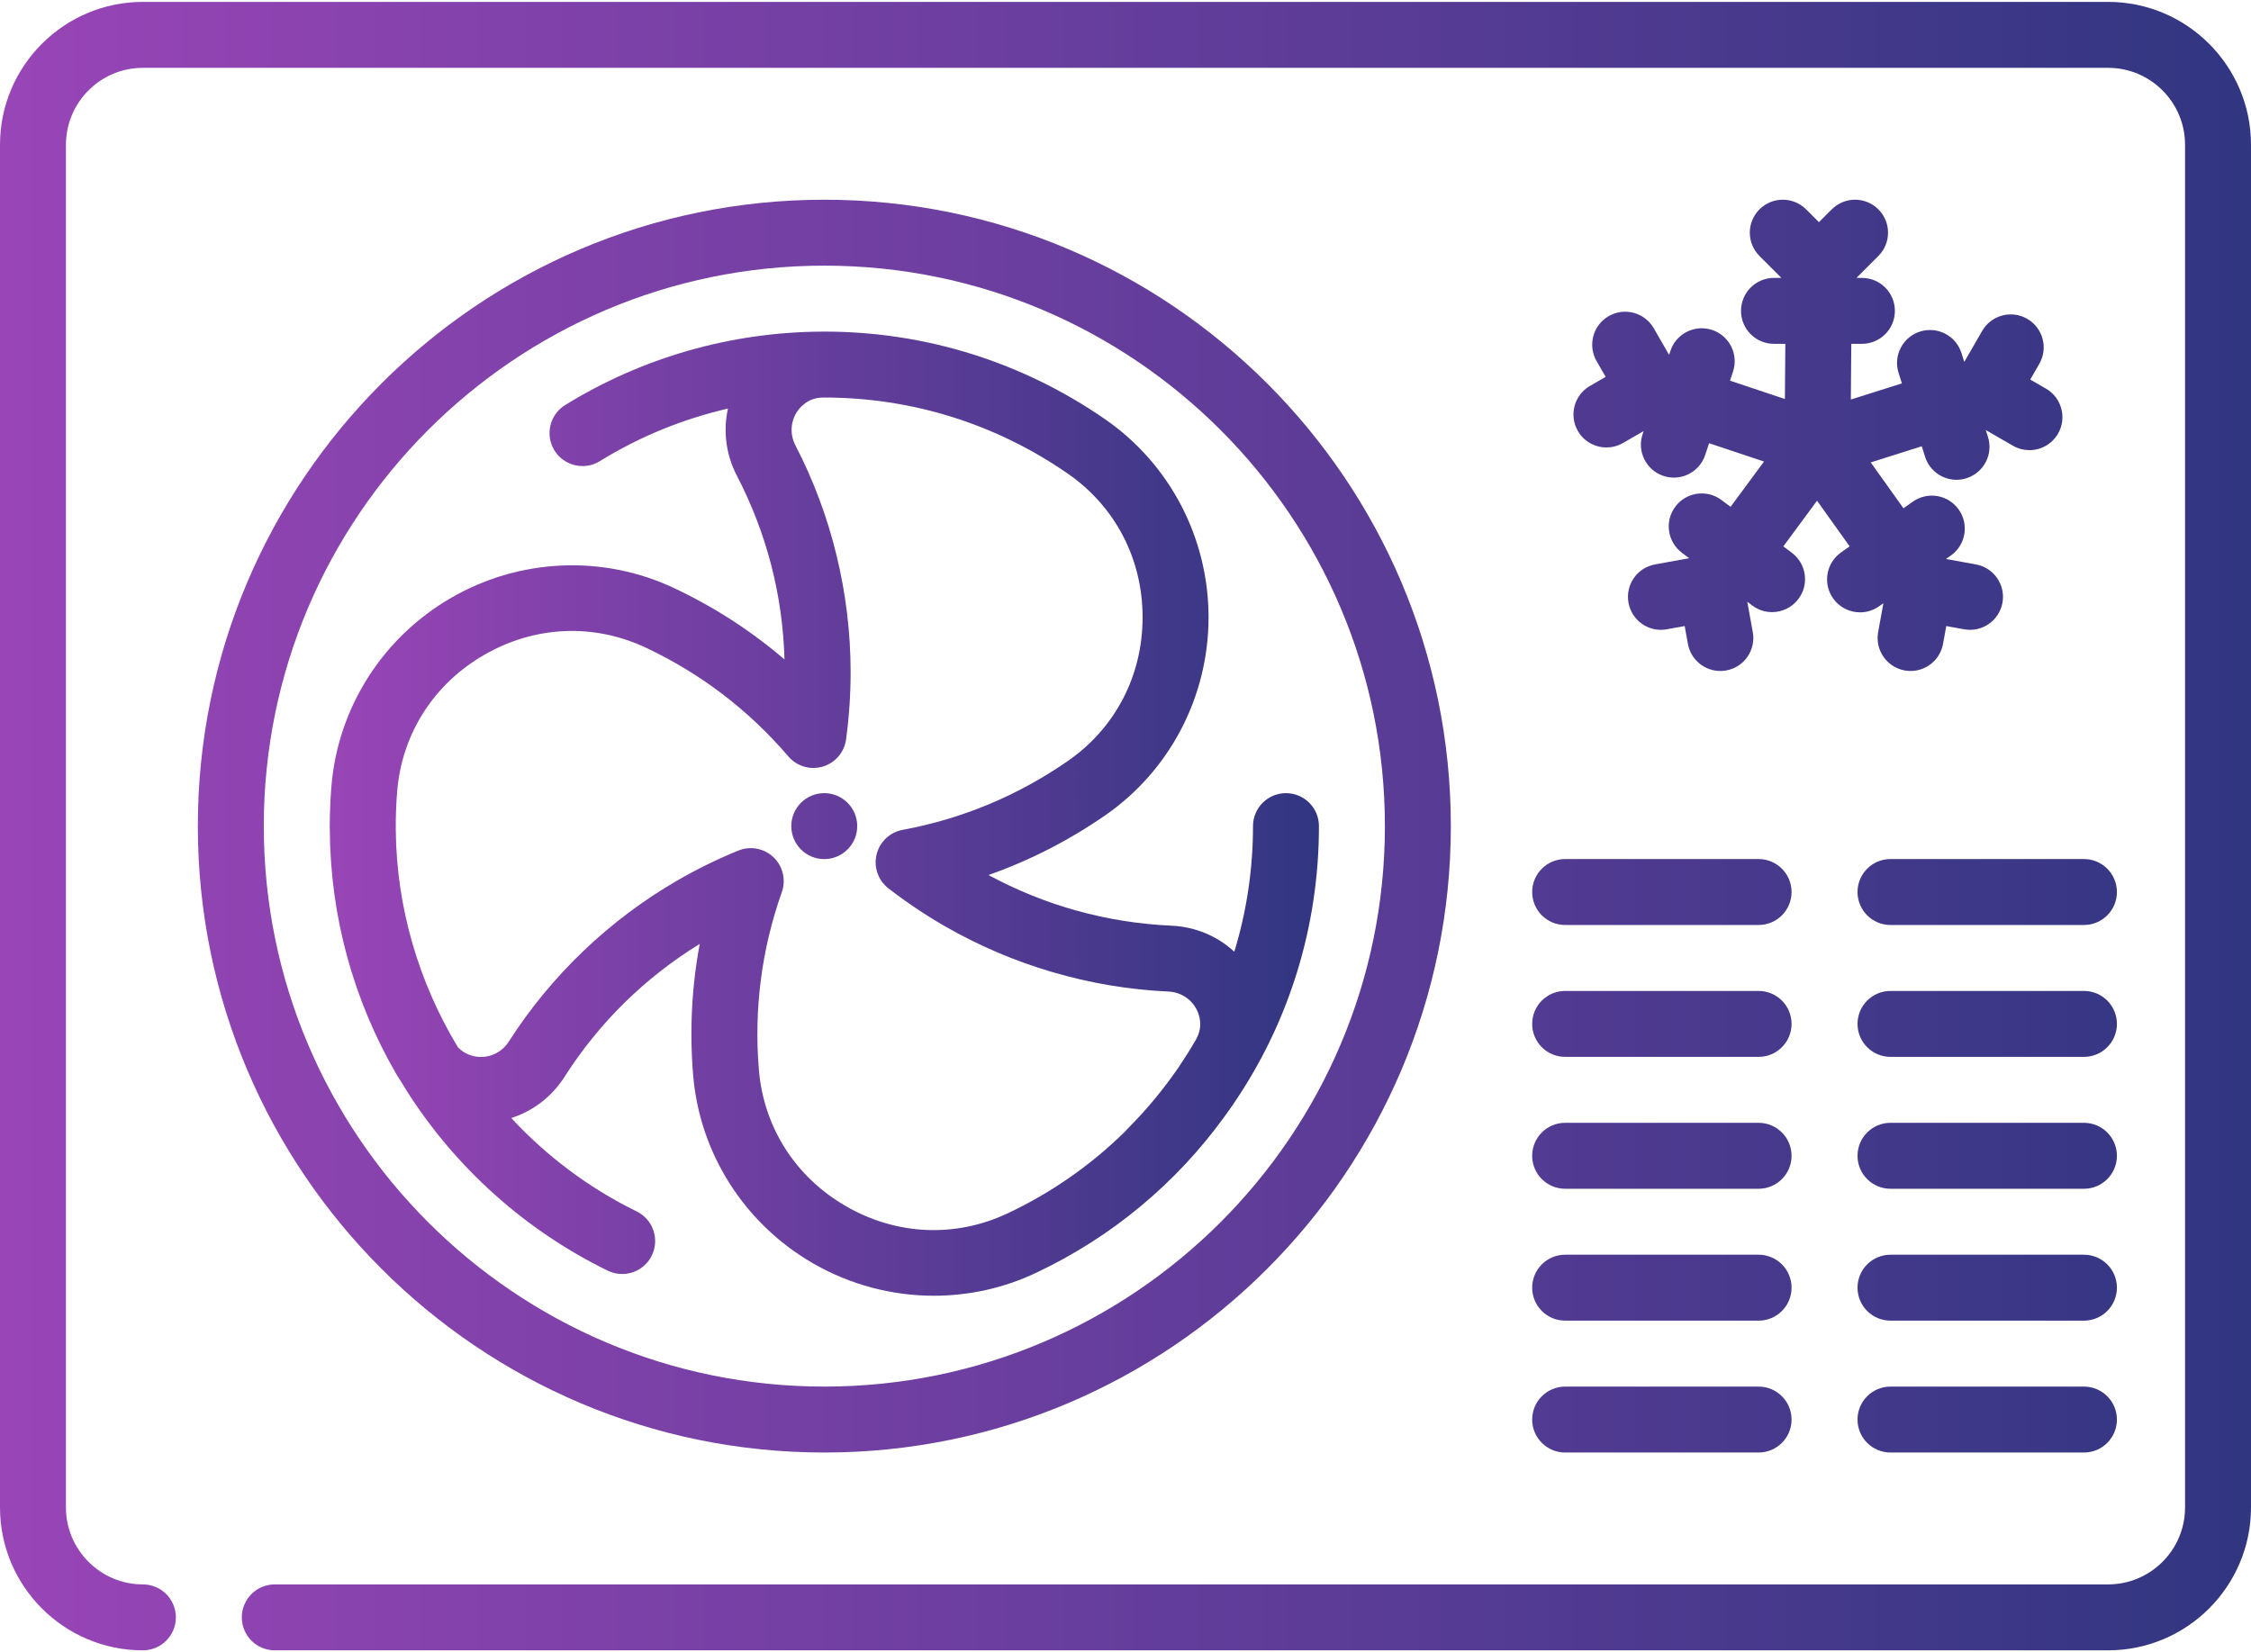 <svg width="173" height="127" viewBox="0 0 173 127" fill="none" xmlns="http://www.w3.org/2000/svg">
<path d="M162.019 0.146H10.981C4.926 0.146 0 5.072 0 11.127V115.873C0 121.928 4.926 126.854 10.981 126.854C12.381 126.854 13.516 125.72 13.516 124.32C13.516 122.92 12.381 121.786 10.981 121.786C7.721 121.786 5.068 119.133 5.068 115.873V11.127C5.068 7.867 7.721 5.214 10.981 5.214H162.019C165.279 5.214 167.932 7.867 167.932 11.127V115.873C167.932 119.133 165.279 121.786 162.019 121.786H21.119C19.719 121.786 18.585 122.92 18.585 124.32C18.585 125.72 19.719 126.854 21.119 126.854H162.019C168.074 126.854 173 121.928 173 115.873V11.127C173 5.072 168.074 0.146 162.019 0.146Z" fill="url(#paint0_linear_48_217)"/>
<path d="M63.355 15.351C36.805 15.351 15.205 36.95 15.205 63.5C15.205 90.05 36.805 111.649 63.355 111.649C89.904 111.649 111.504 90.05 111.504 63.5C111.504 36.95 89.904 15.351 63.355 15.351ZM63.355 106.581C39.599 106.581 20.273 87.255 20.273 63.5C20.273 39.745 39.599 20.419 63.355 20.419C87.11 20.419 106.436 39.745 106.436 63.5C106.436 87.255 87.11 106.581 63.355 106.581Z" fill="url(#paint1_linear_48_217)"/>
<path d="M157.24 29.871L156.033 29.175L156.729 27.968C157.428 26.756 157.012 25.206 155.8 24.507C154.588 23.808 153.038 24.223 152.339 25.436L150.964 27.82L150.748 27.137C150.326 25.803 148.904 25.063 147.568 25.484C146.233 25.906 145.493 27.329 145.915 28.664L146.17 29.47L142.246 30.709L142.281 26.429H143.097C144.497 26.429 145.631 25.295 145.631 23.895C145.631 22.495 144.497 21.361 143.097 21.361H142.678L144.362 19.677C145.352 18.687 145.352 17.082 144.362 16.093C143.372 15.103 141.768 15.103 140.778 16.093L139.793 17.078L138.808 16.093C137.818 15.103 136.214 15.103 135.224 16.093C134.234 17.083 134.234 18.687 135.224 19.677L136.908 21.361H136.339C134.939 21.361 133.805 22.495 133.805 23.895C133.805 25.295 134.939 26.429 136.339 26.429H137.212L137.178 30.669L132.959 29.26L133.189 28.57C133.632 27.242 132.915 25.807 131.588 25.363C130.26 24.921 128.825 25.637 128.382 26.964L128.278 27.275L127.097 25.228C126.398 24.015 124.847 23.6 123.636 24.299C122.424 24.998 122.008 26.548 122.707 27.76L123.403 28.968L122.196 29.664C120.983 30.364 120.567 31.913 121.266 33.126C121.736 33.94 122.588 34.394 123.464 34.394C123.893 34.394 124.329 34.285 124.728 34.055L126.32 33.136L126.241 33.375C125.798 34.703 126.515 36.138 127.842 36.581C128.109 36.67 128.379 36.712 128.645 36.712C129.706 36.712 130.694 36.042 131.049 34.98L131.353 34.068L135.573 35.477L133.002 38.957L132.305 38.435C131.186 37.595 129.597 37.822 128.758 38.942C127.918 40.062 128.145 41.65 129.265 42.49L129.822 42.908L127.198 43.384C125.82 43.634 124.907 44.953 125.157 46.33C125.407 47.708 126.726 48.624 128.103 48.371L129.475 48.122L129.724 49.494C129.946 50.718 131.012 51.575 132.214 51.575C132.364 51.575 132.517 51.562 132.67 51.534C134.047 51.285 134.96 49.965 134.71 48.588L134.287 46.255L134.672 46.544C135.128 46.886 135.661 47.051 136.19 47.051C136.96 47.051 137.722 46.701 138.219 46.037C139.059 44.917 138.832 43.329 137.712 42.489L137.057 41.998L139.649 38.489L142.154 41.996L141.49 42.466C140.347 43.275 140.076 44.856 140.885 45.999C141.379 46.696 142.161 47.069 142.956 47.069C143.462 47.069 143.973 46.918 144.417 46.603L144.747 46.37L144.345 48.588C144.094 49.965 145.008 51.284 146.385 51.534C146.538 51.562 146.69 51.575 146.841 51.575C148.042 51.575 149.109 50.717 149.331 49.493L149.58 48.122L150.952 48.371C152.328 48.623 153.648 47.708 153.898 46.33C154.148 44.953 153.234 43.634 151.857 43.384L149.557 42.966L149.934 42.7C151.076 41.892 151.347 40.311 150.538 39.168C149.73 38.026 148.149 37.754 147.006 38.563L146.291 39.069L143.773 35.543L147.697 34.303L147.951 35.108C148.293 36.189 149.291 36.879 150.367 36.879C150.619 36.879 150.877 36.841 151.131 36.761C152.466 36.339 153.206 34.915 152.784 33.581L152.618 33.057L154.708 34.262C155.107 34.492 155.542 34.601 155.971 34.601C156.847 34.601 157.7 34.146 158.169 33.333C158.868 32.12 158.452 30.57 157.24 29.871Z" fill="url(#paint2_linear_48_217)"/>
<path d="M135.156 66.031H120.289C118.89 66.031 117.755 67.166 117.755 68.566C117.755 69.966 118.889 71.1 120.289 71.1H135.156C136.556 71.1 137.69 69.966 137.69 68.566C137.69 67.166 136.556 66.031 135.156 66.031Z" fill="url(#paint3_linear_48_217)"/>
<path d="M160.161 66.031H145.294C143.894 66.031 142.759 67.166 142.759 68.566C142.759 69.966 143.894 71.1 145.294 71.1H160.161C161.561 71.1 162.695 69.966 162.695 68.566C162.695 67.166 161.561 66.031 160.161 66.031Z" fill="url(#paint4_linear_48_217)"/>
<path d="M135.156 76.169H120.289C118.889 76.169 117.755 77.303 117.755 78.703C117.755 80.103 118.89 81.237 120.289 81.237H135.156C136.556 81.237 137.69 80.103 137.69 78.703C137.69 77.303 136.556 76.169 135.156 76.169Z" fill="url(#paint5_linear_48_217)"/>
<path d="M160.161 76.169H145.294C143.894 76.169 142.759 77.303 142.759 78.703C142.759 80.103 143.894 81.237 145.294 81.237H160.161C161.561 81.237 162.695 80.103 162.695 78.703C162.695 77.303 161.561 76.169 160.161 76.169Z" fill="url(#paint6_linear_48_217)"/>
<path d="M135.156 86.306H120.289C118.889 86.306 117.755 87.441 117.755 88.841C117.755 90.24 118.89 91.375 120.289 91.375H135.156C136.556 91.375 137.69 90.24 137.69 88.841C137.69 87.441 136.556 86.306 135.156 86.306Z" fill="url(#paint7_linear_48_217)"/>
<path d="M160.161 86.306H145.294C143.894 86.306 142.759 87.441 142.759 88.841C142.759 90.24 143.894 91.375 145.294 91.375H160.161C161.561 91.375 162.695 90.24 162.695 88.841C162.695 87.441 161.561 86.306 160.161 86.306Z" fill="url(#paint8_linear_48_217)"/>
<path d="M135.156 96.444H120.289C118.889 96.444 117.755 97.578 117.755 98.978C117.755 100.378 118.89 101.512 120.289 101.512H135.156C136.556 101.512 137.69 100.378 137.69 98.978C137.69 97.578 136.556 96.444 135.156 96.444Z" fill="url(#paint9_linear_48_217)"/>
<path d="M160.161 96.444H145.294C143.894 96.444 142.759 97.578 142.759 98.978C142.759 100.378 143.894 101.512 145.294 101.512H160.161C161.561 101.512 162.695 100.378 162.695 98.978C162.695 97.578 161.561 96.444 160.161 96.444Z" fill="url(#paint10_linear_48_217)"/>
<path d="M135.156 106.581H120.289C118.889 106.581 117.755 107.715 117.755 109.115C117.755 110.515 118.89 111.649 120.289 111.649H135.156C136.556 111.649 137.69 110.515 137.69 109.115C137.69 107.715 136.556 106.581 135.156 106.581Z" fill="url(#paint11_linear_48_217)"/>
<path d="M160.161 106.581H145.294C143.894 106.581 142.759 107.715 142.759 109.115C142.759 110.515 143.894 111.649 145.294 111.649H160.161C161.561 111.649 162.695 110.515 162.695 109.115C162.695 107.715 161.561 106.581 160.161 106.581Z" fill="url(#paint12_linear_48_217)"/>
<path d="M98.833 60.966C97.433 60.966 96.299 62.1 96.299 63.5C96.299 66.819 95.808 70.065 94.862 73.155C93.564 71.955 91.871 71.236 90.033 71.153C85.068 70.928 80.342 69.619 75.969 67.26C79.143 66.143 82.15 64.605 84.958 62.658C89.92 59.217 92.883 53.532 92.883 47.45C92.883 41.369 89.92 35.684 84.958 32.243C78.588 27.826 71.12 25.49 63.359 25.488L63.355 25.488H63.252C63.217 25.488 63.183 25.491 63.148 25.491C56.172 25.529 49.361 27.477 43.437 31.134C42.246 31.869 41.877 33.431 42.612 34.621C43.092 35.398 43.921 35.825 44.771 35.825C45.225 35.825 45.685 35.703 46.1 35.447C49.153 33.561 52.48 32.205 55.947 31.404C55.565 33.122 55.789 34.937 56.632 36.564C58.92 40.975 60.15 45.723 60.293 50.69C57.739 48.5 54.903 46.665 51.814 45.207C46.352 42.63 39.947 42.906 34.681 45.948C29.414 48.988 25.972 54.397 25.473 60.414C25.388 61.433 25.347 62.45 25.344 63.464C25.344 63.476 25.343 63.488 25.343 63.501C25.343 63.628 25.348 63.756 25.349 63.884C25.402 70.415 27.129 76.793 30.433 82.517L30.476 82.59C30.572 82.756 30.675 82.915 30.783 83.072C30.948 83.347 31.114 83.622 31.287 83.894C35.069 89.822 40.4 94.585 46.704 97.669C47.062 97.844 47.442 97.927 47.816 97.927C48.753 97.927 49.654 97.405 50.094 96.506C50.709 95.249 50.188 93.731 48.931 93.116C45.254 91.317 42.006 88.862 39.294 85.939C40.954 85.406 42.399 84.314 43.377 82.785C46.053 78.598 49.55 75.159 53.78 72.551C53.16 75.858 52.989 79.232 53.271 82.636C53.77 88.655 57.212 94.062 62.479 97.103C65.351 98.762 68.561 99.598 71.772 99.598C74.45 99.598 77.129 99.016 79.612 97.844C85.436 95.096 90.391 90.969 94.128 85.8C94.307 85.555 94.483 85.307 94.655 85.058C94.694 85.002 94.733 84.946 94.771 84.89C99.059 78.628 101.367 71.238 101.367 63.5C101.367 62.1 100.233 60.966 98.833 60.966ZM91.915 79.908L91.878 79.972C91.478 80.666 91.053 81.34 90.608 81.998C90.553 82.079 90.498 82.159 90.442 82.239C90.329 82.403 90.213 82.563 90.097 82.724C89.064 84.154 87.911 85.512 86.639 86.784C86.577 86.846 86.519 86.91 86.465 86.977C83.855 89.546 80.82 91.67 77.449 93.261C73.432 95.157 68.899 94.958 65.014 92.714C61.128 90.471 58.69 86.645 58.323 82.219C57.937 77.562 58.531 72.97 60.087 68.572C60.42 67.63 60.17 66.581 59.447 65.892C58.966 65.434 58.337 65.192 57.698 65.192C57.375 65.192 57.05 65.254 56.74 65.38C55.144 66.032 53.58 66.799 52.092 67.658C46.846 70.687 42.356 74.974 39.108 80.055C38.621 80.817 37.794 81.264 36.896 81.241C36.554 81.234 35.788 81.136 35.187 80.487C32.184 75.517 30.474 69.769 30.417 63.812C30.409 62.821 30.441 61.828 30.523 60.832C30.89 56.405 33.329 52.579 37.214 50.337C41.099 48.093 45.632 47.894 49.65 49.79C53.876 51.784 57.555 54.594 60.586 58.141C61.234 58.9 62.268 59.208 63.226 58.926C64.184 58.645 64.888 57.827 65.023 56.838C65.256 55.131 65.374 53.394 65.374 51.674C65.374 45.616 63.907 39.584 61.131 34.231C60.714 33.428 60.744 32.49 61.21 31.722C61.42 31.375 62.038 30.573 63.233 30.558C63.272 30.558 63.311 30.556 63.35 30.556C70.076 30.557 76.549 32.58 82.069 36.408C85.72 38.939 87.814 42.964 87.814 47.45C87.814 51.937 85.72 55.962 82.07 58.493C78.23 61.156 73.957 62.937 69.37 63.789C68.388 63.971 67.605 64.712 67.369 65.682C67.133 66.653 67.49 67.671 68.279 68.283C69.641 69.338 71.086 70.309 72.575 71.169C77.821 74.198 83.779 75.943 89.804 76.216C90.707 76.257 91.504 76.751 91.937 77.539C92.133 77.897 92.526 78.844 91.915 79.908Z" fill="url(#paint13_linear_48_217)"/>
<path d="M63.348 66.034C64.747 66.034 65.882 64.9 65.882 63.5C65.882 62.1 64.747 60.966 63.348 60.966C61.948 60.966 60.814 62.1 60.814 63.5C60.814 64.9 61.948 66.034 63.348 66.034Z" fill="url(#paint14_linear_48_217)"/>
<defs>
<linearGradient id="paint0_linear_48_217" x1="0" y1="64.652" x2="173" y2="64.652" gradientUnits="userSpaceOnUse">
<stop stop-color="#9945B7"/>
<stop offset="1" stop-color="#313681"/>
</linearGradient>
<linearGradient id="paint1_linear_48_217" x1="0" y1="64.652" x2="173" y2="64.652" gradientUnits="userSpaceOnUse">
<stop stop-color="#9945B7"/>
<stop offset="1" stop-color="#313681"/>
</linearGradient>
<linearGradient id="paint2_linear_48_217" x1="0" y1="64.652" x2="173" y2="64.652" gradientUnits="userSpaceOnUse">
<stop stop-color="#9945B7"/>
<stop offset="1" stop-color="#313681"/>
</linearGradient>
<linearGradient id="paint3_linear_48_217" x1="0" y1="64.652" x2="173" y2="64.652" gradientUnits="userSpaceOnUse">
<stop stop-color="#9945B7"/>
<stop offset="1" stop-color="#313681"/>
</linearGradient>
<linearGradient id="paint4_linear_48_217" x1="0" y1="64.652" x2="173" y2="64.652" gradientUnits="userSpaceOnUse">
<stop stop-color="#9945B7"/>
<stop offset="1" stop-color="#313681"/>
</linearGradient>
<linearGradient id="paint5_linear_48_217" x1="0" y1="64.652" x2="173" y2="64.652" gradientUnits="userSpaceOnUse">
<stop stop-color="#9945B7"/>
<stop offset="1" stop-color="#313681"/>
</linearGradient>
<linearGradient id="paint6_linear_48_217" x1="0" y1="64.652" x2="173" y2="64.652" gradientUnits="userSpaceOnUse">
<stop stop-color="#9945B7"/>
<stop offset="1" stop-color="#313681"/>
</linearGradient>
<linearGradient id="paint7_linear_48_217" x1="0" y1="64.652" x2="173" y2="64.652" gradientUnits="userSpaceOnUse">
<stop stop-color="#9945B7"/>
<stop offset="1" stop-color="#313681"/>
</linearGradient>
<linearGradient id="paint8_linear_48_217" x1="0" y1="64.652" x2="173" y2="64.652" gradientUnits="userSpaceOnUse">
<stop stop-color="#9945B7"/>
<stop offset="1" stop-color="#313681"/>
</linearGradient>
<linearGradient id="paint9_linear_48_217" x1="0" y1="64.652" x2="173" y2="64.652" gradientUnits="userSpaceOnUse">
<stop stop-color="#9945B7"/>
<stop offset="1" stop-color="#313681"/>
</linearGradient>
<linearGradient id="paint10_linear_48_217" x1="0" y1="64.652" x2="173" y2="64.652" gradientUnits="userSpaceOnUse">
<stop stop-color="#9945B7"/>
<stop offset="1" stop-color="#313681"/>
</linearGradient>
<linearGradient id="paint11_linear_48_217" x1="0" y1="64.652" x2="173" y2="64.652" gradientUnits="userSpaceOnUse">
<stop stop-color="#9945B7"/>
<stop offset="1" stop-color="#313681"/>
</linearGradient>
<linearGradient id="paint12_linear_48_217" x1="0" y1="64.652" x2="173" y2="64.652" gradientUnits="userSpaceOnUse">
<stop stop-color="#9945B7"/>
<stop offset="1" stop-color="#313681"/>
</linearGradient>
<linearGradient id="paint13_linear_48_217" x1="25.343" y1="63.217" x2="101.367" y2="63.217" gradientUnits="userSpaceOnUse">
<stop stop-color="#9945B7"/>
<stop offset="1" stop-color="#313681"/>
</linearGradient>
<linearGradient id="paint14_linear_48_217" x1="25.343" y1="63.217" x2="101.367" y2="63.217" gradientUnits="userSpaceOnUse">
<stop stop-color="#9945B7"/>
<stop offset="1" stop-color="#313681"/>
</linearGradient>
</defs>
</svg>
